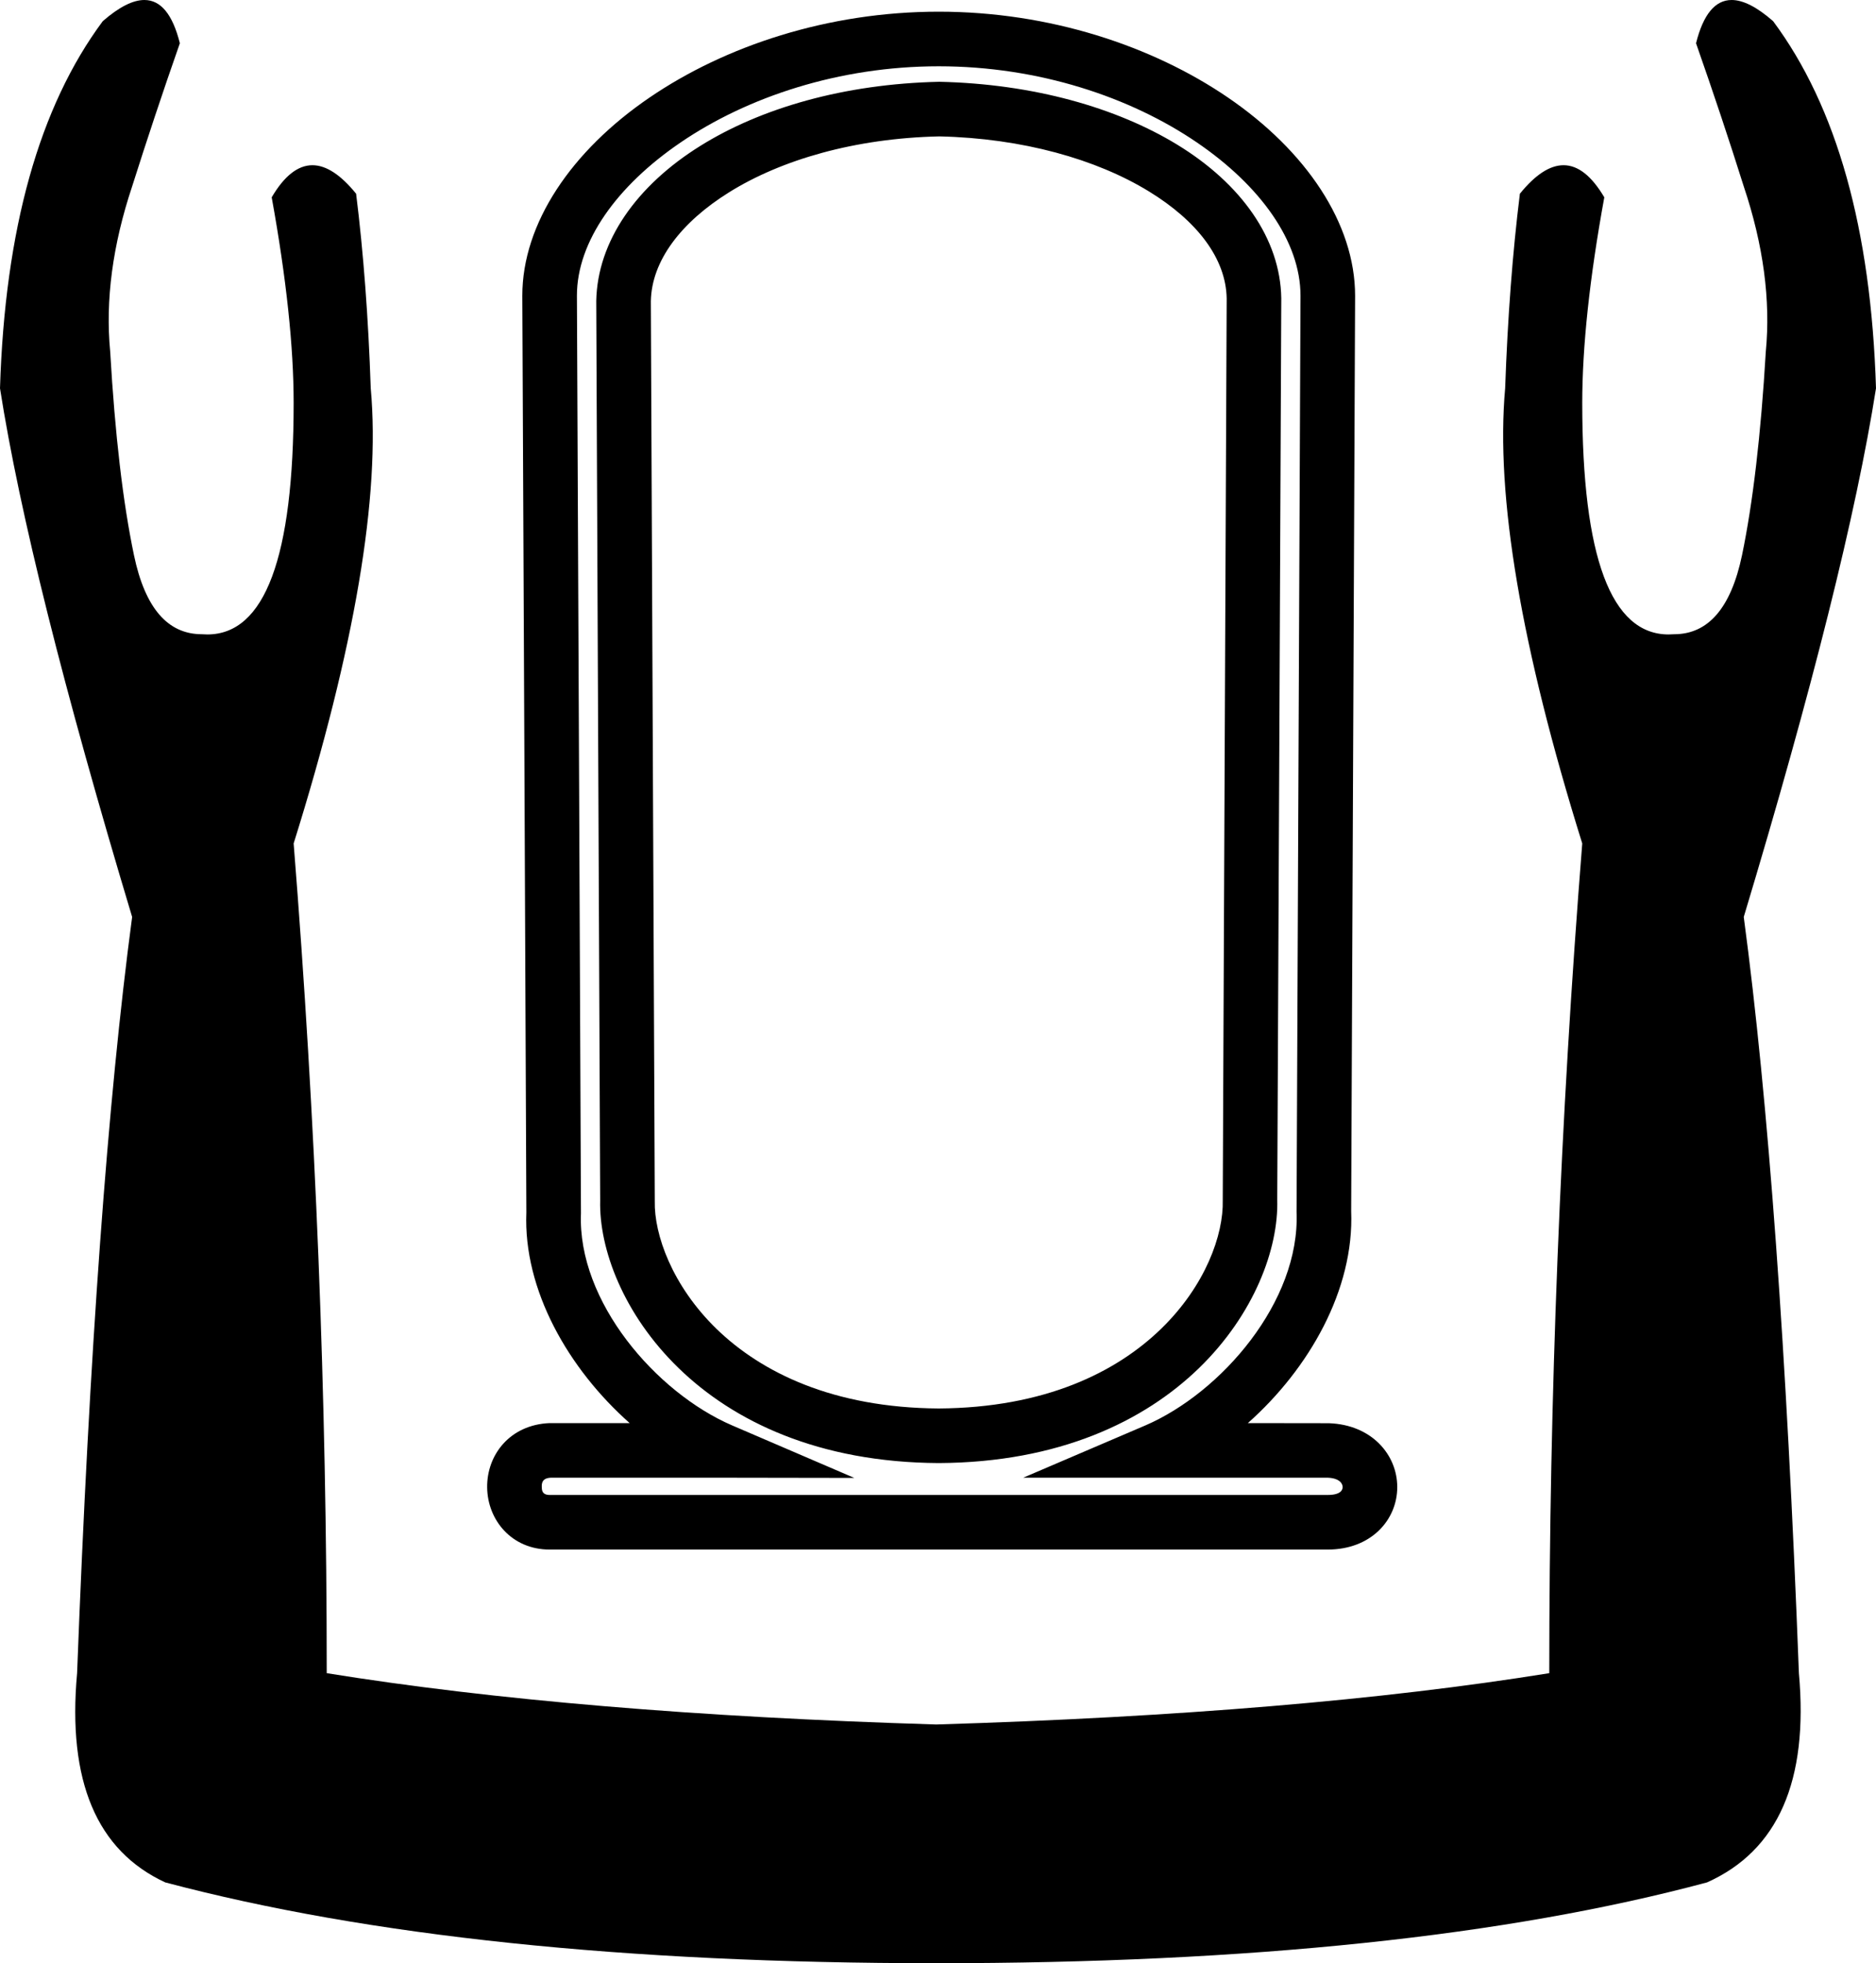 <?xml version='1.0' encoding ='UTF-8' standalone='yes'?>
<svg width='17.179' height='17.978' xmlns='http://www.w3.org/2000/svg' xmlns:xlink='http://www.w3.org/1999/xlink' xmlns:inkscape='http://www.inkscape.org/namespaces/inkscape'>
<path style='fill:#000000; stroke:none' d=' M 8.602 1.249  C 9.366 1.266 10.04 1.459 10.518 1.751  C 10.96 2.021 11.227 2.365 11.233 2.734  C 11.221 5.726 11.209 7.994 11.197 10.992  C 11.205 11.307 11.038 11.775 10.632 12.169  C 10.222 12.567 9.567 12.892 8.596 12.898  C 7.627 12.892 6.972 12.567 6.562 12.17  C 6.156 11.775 5.989 11.306 5.996 10.999  C 5.984 7.994 5.972 5.756 5.96 2.758  C 5.967 2.389 6.235 2.036 6.678 1.76  C 7.155 1.463 7.828 1.266 8.602 1.249  Z  M 8.602 0.749  C 7.727 0.768 6.966 0.991 6.413 1.336  C 5.827 1.701 5.471 2.21 5.46 2.755  C 5.472 5.759 5.484 7.996 5.496 10.994  C 5.485 11.434 5.707 12.036 6.214 12.528  C 6.716 13.016 7.495 13.392 8.595 13.398  L 8.598 13.398  C 9.697 13.392 10.477 13.016 10.98 12.528  C 11.486 12.036 11.709 11.433 11.696 10.986  C 11.709 7.996 11.721 5.729 11.733 2.731  C 11.724 2.186 11.367 1.683 10.779 1.324  C 10.226 0.987 9.465 0.768 8.602 0.749  Z  M 8.596 0.607  C 9.512 0.607 10.353 0.89 10.961 1.305  C 11.542 1.701 11.909 2.212 11.909 2.708  C 11.897 5.705 11.885 8.102 11.873 11.1  C 11.906 11.918 11.184 12.753 10.489 13.053  L 9.37 13.532  L 12.159 13.532  C 12.273 13.537 12.295 13.591 12.295 13.618  C 12.295 13.642 12.279 13.69 12.159 13.69  L 5.033 13.69  C 4.96 13.69 4.962 13.64 4.961 13.615  C 4.961 13.588 4.96 13.536 5.044 13.532  C 5.557 13.532 6.081 13.532 6.605 13.532  L 7.823 13.534  L 6.704 13.053  C 6.008 12.753 5.287 11.918 5.32 11.111  C 5.308 8.102 5.296 5.705 5.283 2.707  C 5.283 2.212 5.65 1.701 6.232 1.305  C 6.84 0.89 7.681 0.607 8.596 0.607  Z  M 8.596 0.107  C 7.581 0.107 6.641 0.421 5.95 0.892  C 5.232 1.381 4.783 2.046 4.783 2.708  C 4.796 5.707 4.808 8.105 4.82 11.103  C 4.791 11.813 5.206 12.536 5.766 13.032  L 5.033 13.032  C 4.668 13.047 4.457 13.324 4.461 13.622  C 4.465 13.921 4.686 14.19 5.033 14.19  L 12.159 14.19  C 12.555 14.19 12.795 13.919 12.795 13.618  C 12.795 13.321 12.56 13.046 12.168 13.033  C 11.919 13.032 11.673 13.032 11.427 13.032  L 11.427 13.032  C 11.987 12.535 12.402 11.81 12.373 11.091  C 12.385 8.105 12.397 5.707 12.409 2.709  C 12.409 2.046 11.96 1.381 11.243 0.892  C 10.552 0.421 9.612 0.107 8.596 0.107  Z  M 1.322 0  C 1.216 0 1.089 0.065 0.941 0.194  C 0.359 0.978 0.045 2.099 0 3.556  C 0.179 4.699 0.583 6.312 1.21 8.397  C 0.986 10.077 0.818 12.386 0.706 15.322  C 0.616 16.308 0.885 16.947 1.513 17.238  C 3.373 17.731 5.726 17.978 8.573 17.978  C 11.441 17.978 13.794 17.731 15.632 17.238  C 16.282 16.947 16.562 16.308 16.473 15.322  C 16.361 12.386 16.193 10.077 15.968 8.397  C 16.596 6.312 16.999 4.699 17.179 3.556  C 17.134 2.099 16.82 0.978 16.237 0.194  C 16.09 0.065 15.963 0 15.857 0  C 15.706 0 15.597 0.132 15.531 0.396  C 15.688 0.844 15.834 1.281 15.968 1.707  C 16.148 2.244 16.215 2.749 16.17 3.219  C 16.125 3.981 16.052 4.603 15.952 5.085  C 15.851 5.567 15.643 5.808 15.33 5.808  C 15.313 5.809 15.296 5.81 15.28 5.81  C 14.753 5.81 14.489 5.103 14.489 3.69  C 14.489 3.175 14.556 2.547 14.691 1.807  C 14.575 1.611 14.451 1.513 14.318 1.513  C 14.192 1.513 14.059 1.6 13.918 1.774  C 13.851 2.312 13.806 2.906 13.783 3.556  C 13.694 4.542 13.929 5.931 14.489 7.724  C 14.288 10.257 14.187 12.789 14.187 15.322  C 12.663 15.568 10.791 15.725 8.573 15.792  C 6.376 15.725 4.516 15.568 2.992 15.322  C 2.992 12.789 2.891 10.257 2.689 7.724  C 3.25 5.931 3.485 4.542 3.395 3.556  C 3.373 2.906 3.328 2.312 3.261 1.774  C 3.12 1.6 2.986 1.513 2.861 1.513  C 2.728 1.513 2.603 1.611 2.488 1.807  C 2.622 2.547 2.689 3.175 2.689 3.69  C 2.689 5.103 2.426 5.81 1.898 5.81  C 1.882 5.81 1.866 5.809 1.849 5.808  C 1.535 5.808 1.328 5.567 1.227 5.085  C 1.126 4.603 1.053 3.981 1.009 3.219  C 0.964 2.749 1.031 2.244 1.21 1.707  C 1.345 1.281 1.49 0.844 1.647 0.396  C 1.581 0.132 1.473 0 1.322 0  Z '/></svg>
